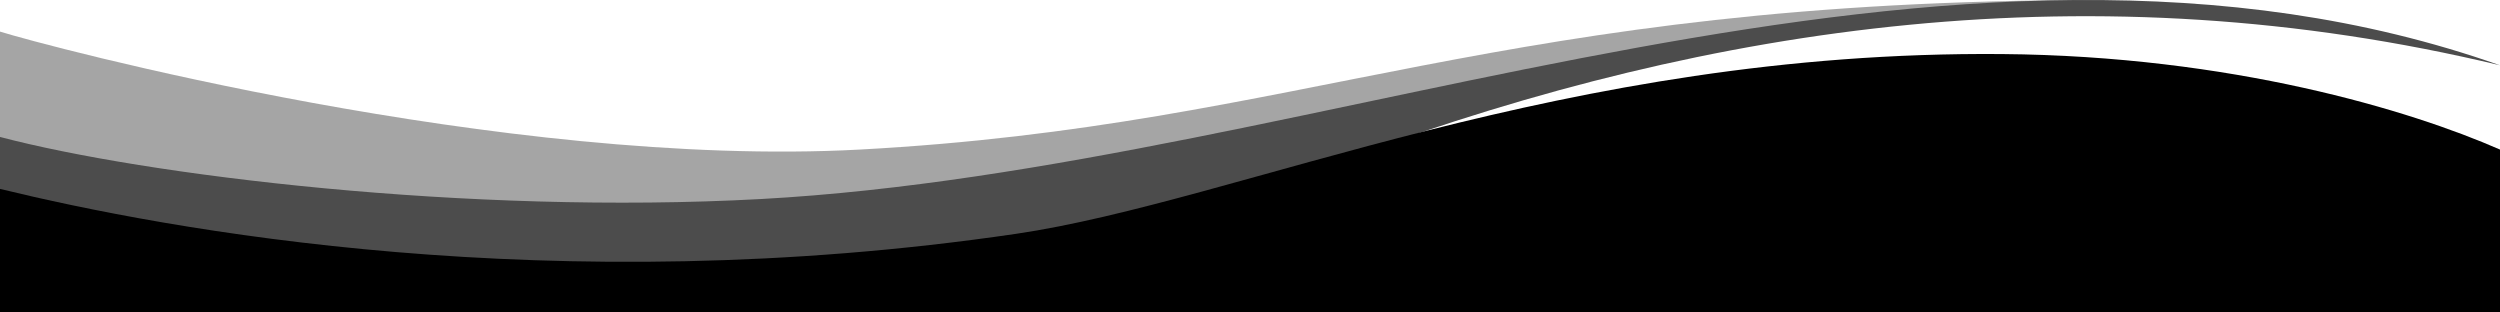 <svg xmlns="http://www.w3.org/2000/svg" viewBox="0 0 1024 128"><g opacity=".7"><path d="M0 12.937V128h524.288l26.163-73.64C631.399 31.347 763.588 2.3 860.727 0c-247.57 0-325.288 51.369-508.6 61.263C206.4 69.13 17.661 18.516 0 12.937" opacity=".5"/><path d="M0 128h524.288l30.21-64.084C701.584 10.084 857.494-13.204 1024 26.75c-225.065-79.433-481.193 42.12-712.348 54.773C191.404 88.103 59.208 71.7 0 56.092Z"/></g><path d="M416.128 95.782c91.27-13.4 224.509-75.15 403.888-73.64 93.911.79 167.267 23.013 203.984 39.121V128H0V77.372c68 16.586 226.135 46.306 416.128 18.41"/></svg>